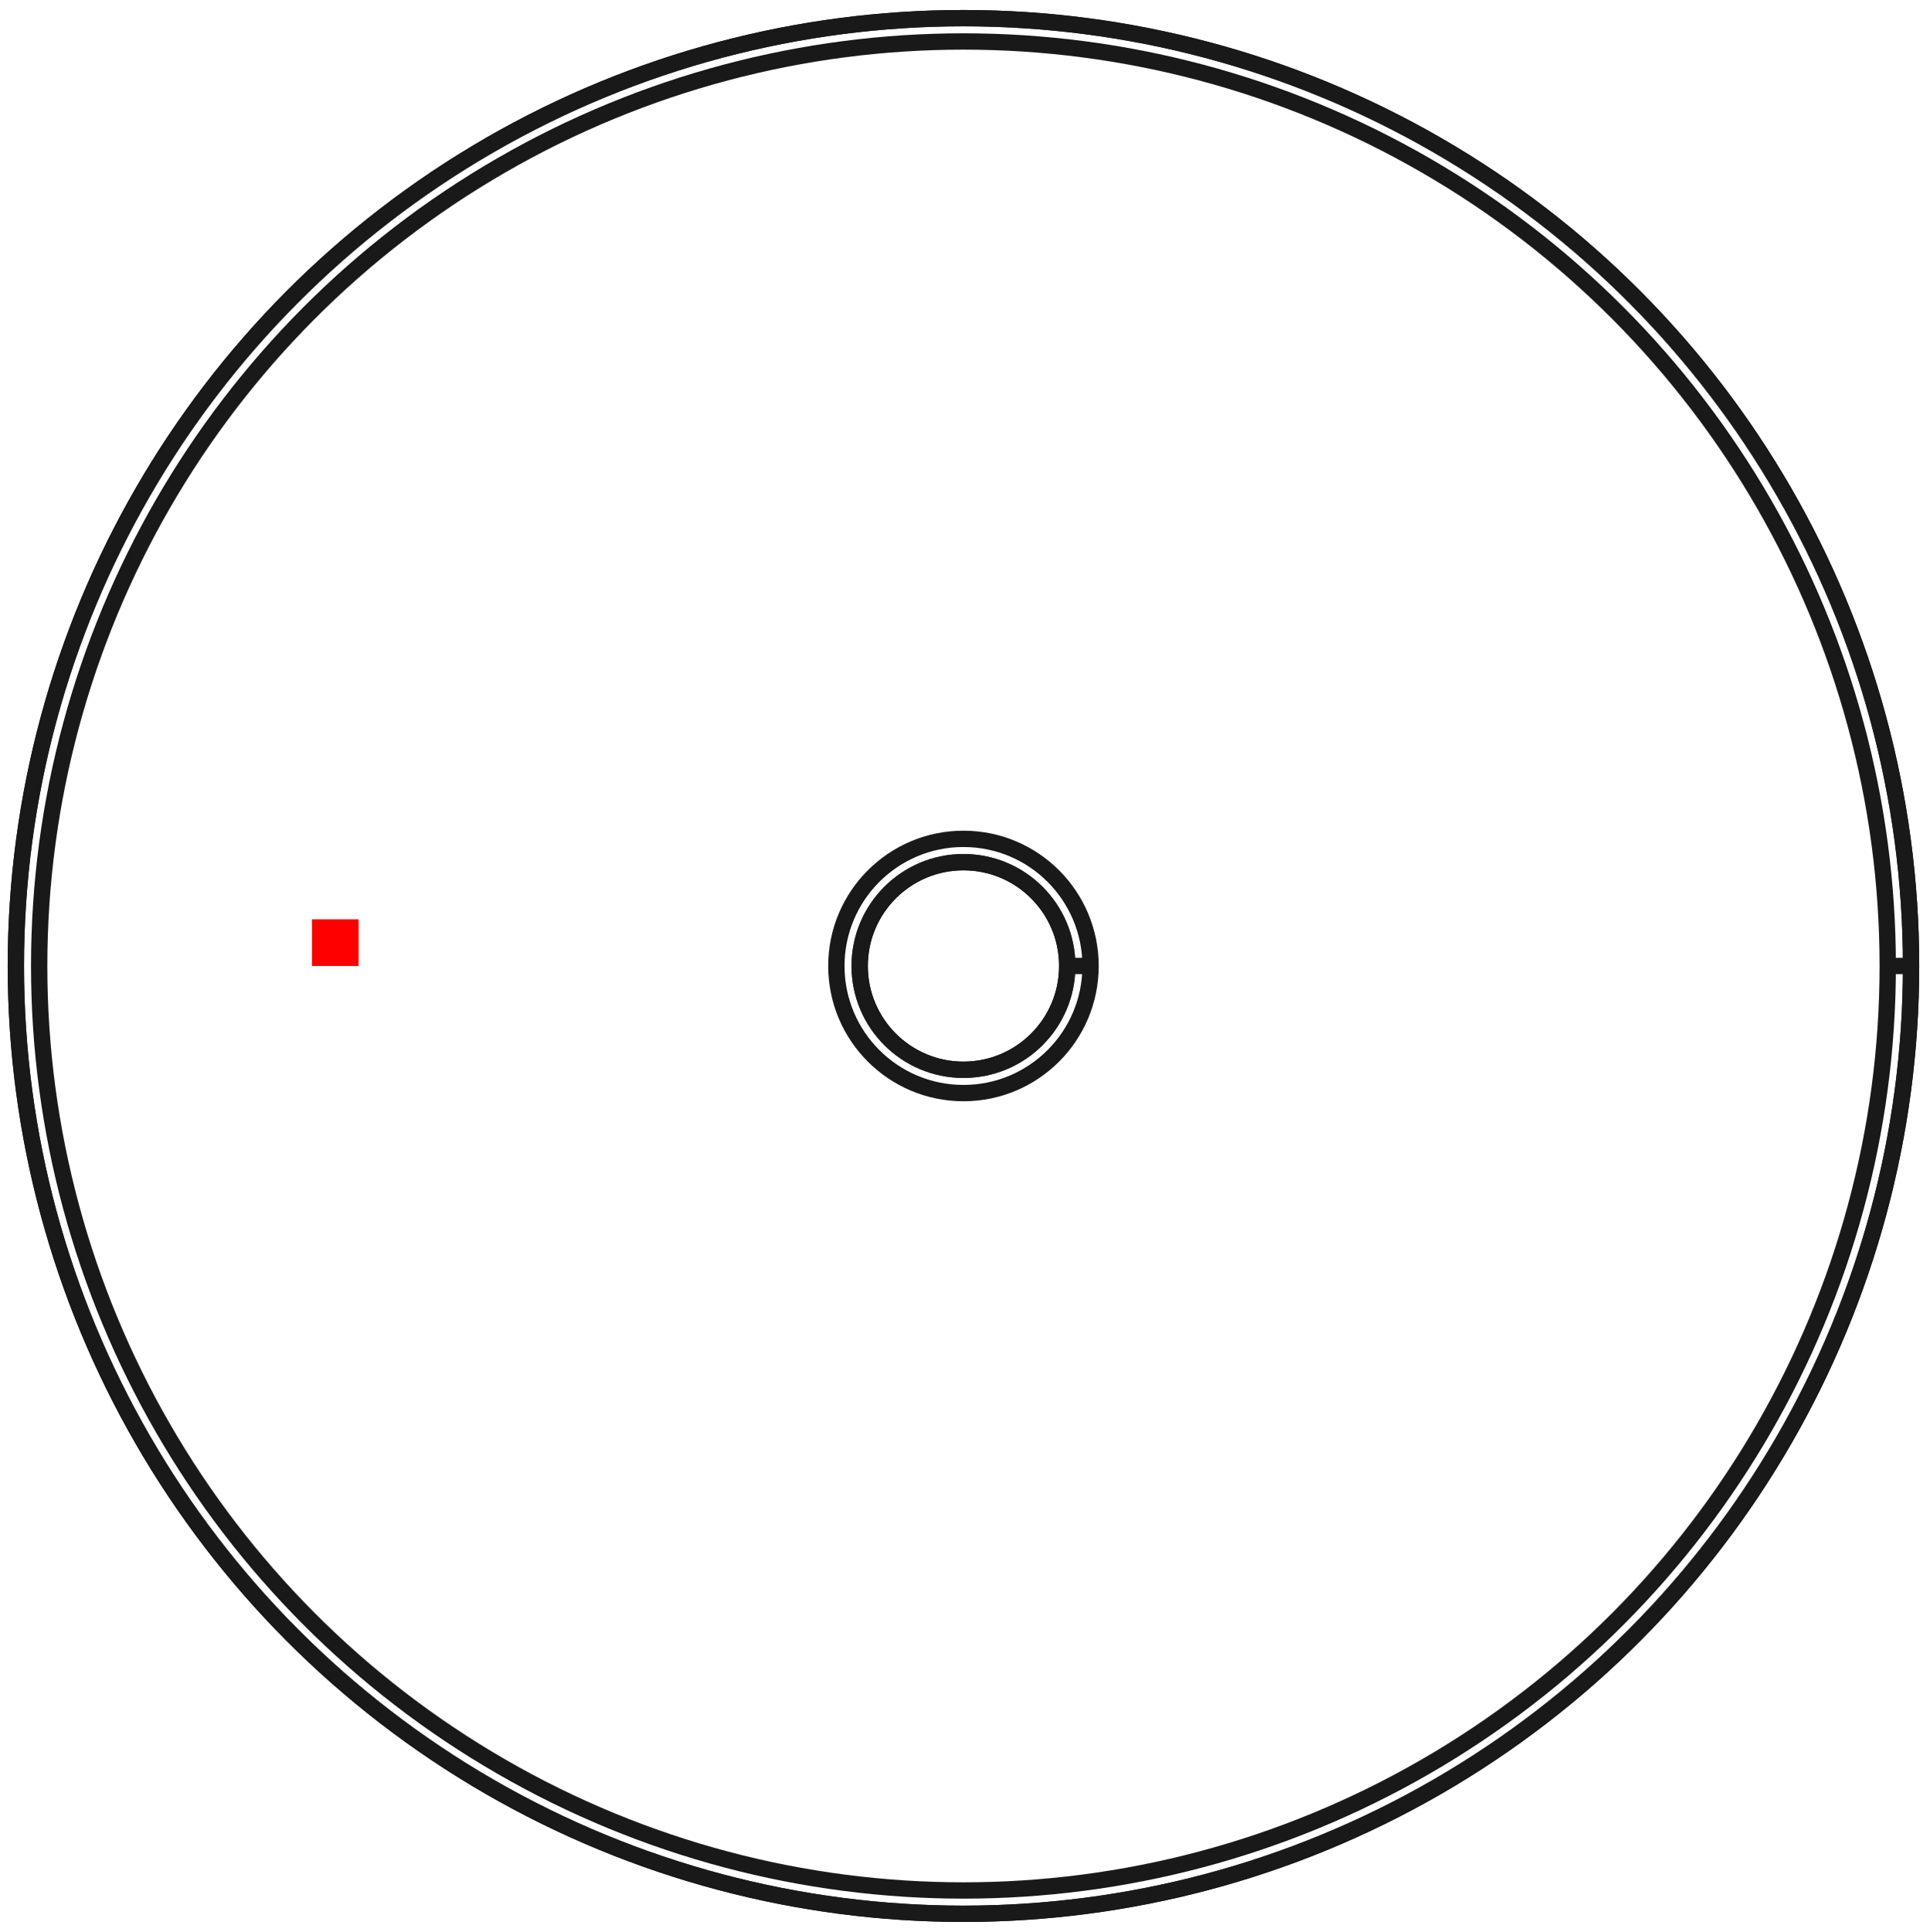 <?xml version="1.0"?>
<!DOCTYPE svg PUBLIC "-//W3C//DTD SVG 1.1//EN" "http://www.w3.org/Graphics/SVG/1.1/DTD/svg11.dtd">
<svg width="41.386mm" height="41.419mm" viewBox="0 0 41.386 41.419" xmlns="http://www.w3.org/2000/svg" version="1.1">
<g id="Shape2DView" transform="translate(6.69,20.709) scale(1,-1)">
<circle cx="13.97" cy="0.0" r="20.32" stroke="#191919" stroke-width="0.35 px" style="stroke-width:0.35;stroke-miterlimit:4;stroke-dasharray:none;fill:none"/>
<circle cx="13.97" cy="0.0" r="2.225" stroke="#191919" stroke-width="0.35 px" style="stroke-width:0.35;stroke-miterlimit:4;stroke-dasharray:none;fill:none"/>
<circle cx="13.97" cy="0.0" r="20.32" stroke="#191919" stroke-width="0.35 px" style="stroke-width:0.35;stroke-miterlimit:4;stroke-dasharray:none;fill:none"/>
<circle cx="13.97" cy="0.0" r="19.82" stroke="#191919" stroke-width="0.35 px" style="stroke-width:0.35;stroke-miterlimit:4;stroke-dasharray:none;fill:none"/>
<circle cx="13.97" cy="0.0" r="2.725" stroke="#191919" stroke-width="0.35 px" style="stroke-width:0.35;stroke-miterlimit:4;stroke-dasharray:none;fill:none"/>
<circle cx="13.97" cy="0.0" r="2.225" stroke="#191919" stroke-width="0.35 px" style="stroke-width:0.35;stroke-miterlimit:4;stroke-dasharray:none;fill:none"/>
<path id="Shape2DView_nwe0006"  d="M 34.29 0.0 L 34.287 0.0 L 34.277 0.0 L 34.262 0.0 L 34.24 0.0 L 34.213 0.0 L 34.181 0.0 L 34.144 0.0 L 34.102 0.0 L 34.056 0.0 L 34.007 0.0 L 33.955 0.0 L 33.901 0.0 L 33.846 0.0 L 33.79 0.0 " stroke="#191919" stroke-width="0.35 px" style="stroke-width:0.35;stroke-miterlimit:4;stroke-dasharray:none;fill:none;fill-opacity:1;fill-rule: evenodd"/>
<path id="Shape2DView_nwe0007"  d="M 16.195 0.0 L 16.198 0.0 L 16.208 0.0 L 16.223 0.0 L 16.245 0.0 L 16.272 0.0 L 16.304 0.0 L 16.341 0.0 L 16.383 0.0 L 16.429 0.0 L 16.478 0.0 L 16.53 0.0 L 16.584 0.0 L 16.639 0.0 L 16.695 0.0 " stroke="#191919" stroke-width="0.35 px" style="stroke-width:0.35;stroke-miterlimit:4;stroke-dasharray:none;fill:none;fill-opacity:1;fill-rule: evenodd"/>
<title>b'Shape2DView'</title>
</g>
<g id="Rectangle" transform="translate(6.69,20.709) scale(1,-1)">
<rect fill="#ff0000" id="origin" width="1" height="1" x="0" y="0" />
<title>b'Rectangle'</title>
</g>
</svg>